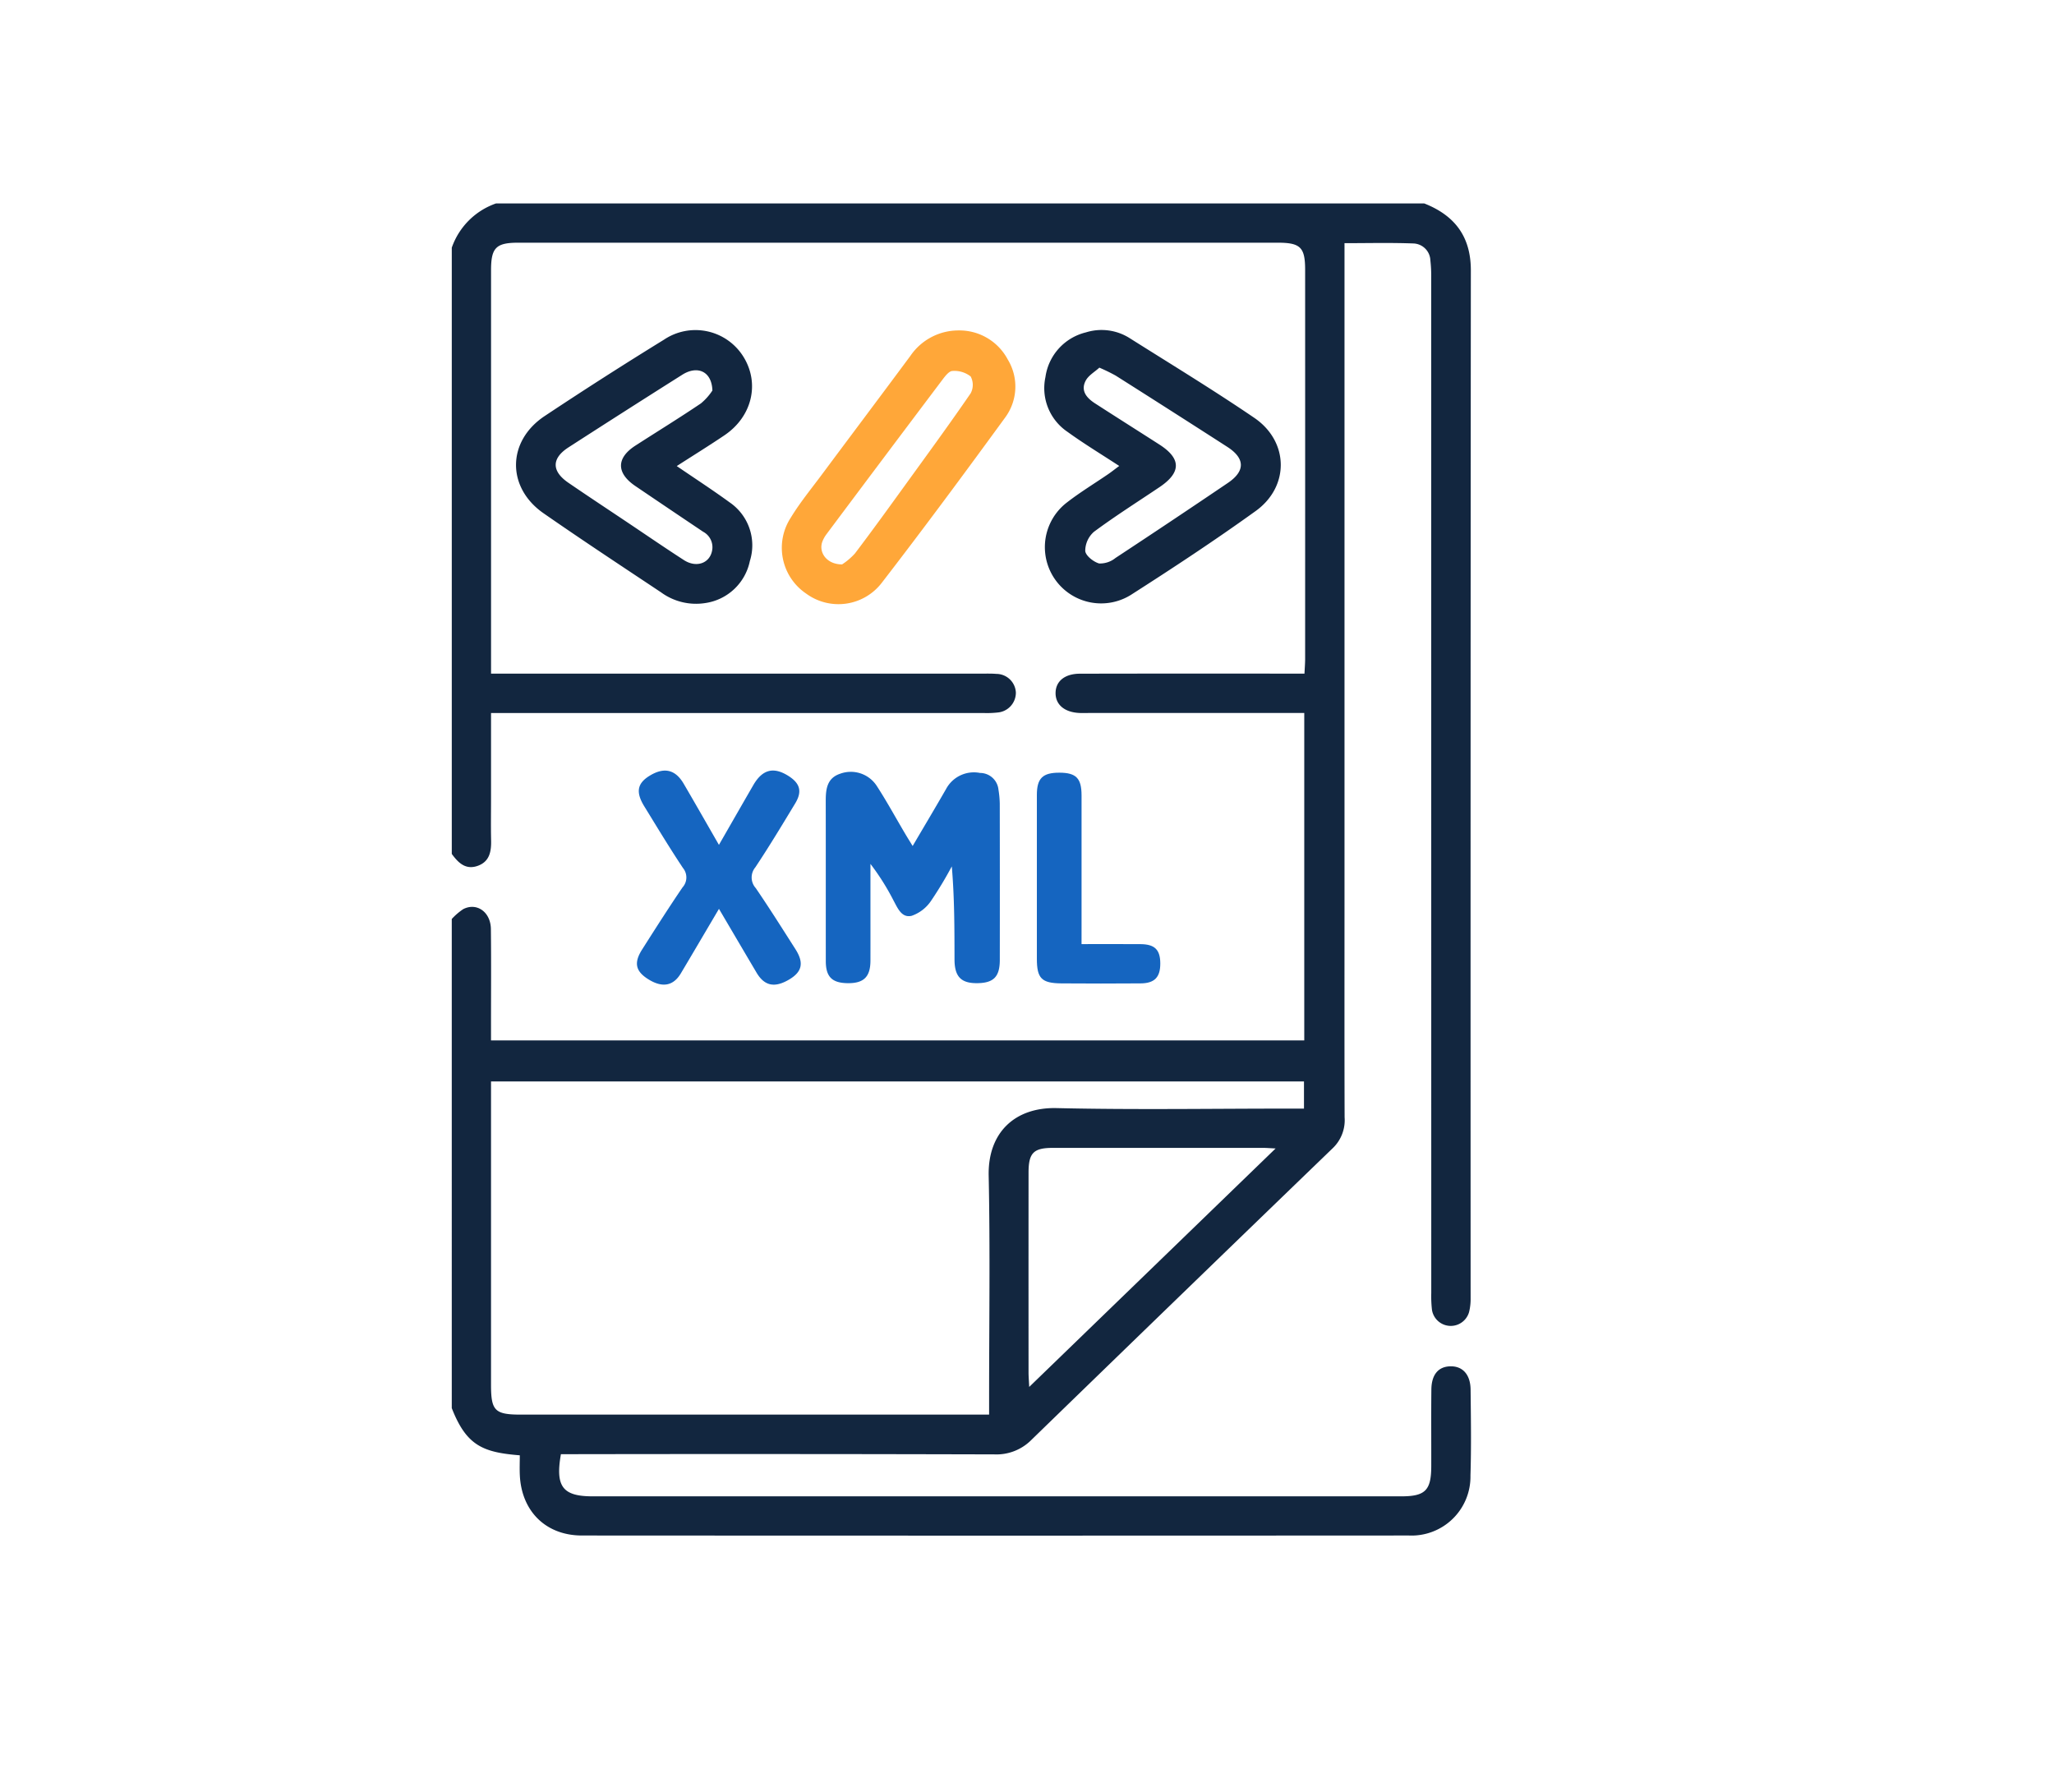 <svg xmlns="http://www.w3.org/2000/svg" xmlns:xlink="http://www.w3.org/1999/xlink" width="313" height="273" viewBox="0 0 313 273">
  <defs>
    <filter id="Rectángulo_35116" x="0" y="0" width="313" height="273" filterUnits="userSpaceOnUse">
      <feOffset dy="3" input="SourceAlpha"/>
      <feGaussianBlur stdDeviation="3" result="blur"/>
      <feFlood flood-opacity="0.161"/>
      <feComposite operator="in" in2="blur"/>
      <feComposite in="SourceGraphic"/>
    </filter>
  </defs>
  <g id="Grupo_143421" data-name="Grupo 143421" transform="translate(-171 -942)">
    <g transform="matrix(1, 0, 0, 1, 171, 942)" filter="url(#Rectángulo_35116)">
      <rect id="Rectángulo_35116-2" data-name="Rectángulo 35116" width="295" height="255" transform="translate(9 6)" fill="#fff"/>
    </g>
    <g id="vJmlvZ.tif" transform="translate(-540.349 713.994)">
      <g id="Grupo_142581" data-name="Grupo 142581" transform="translate(780.192 259.006)">
        <path id="Trazado_183953" data-name="Trazado 183953" d="M780.192,368.037a9.6,9.6,0,0,1,1.747-1.5c2.067-1.057,4.183.441,4.214,3.029.057,4.889.018,9.778.019,14.668v2.312H910.1V336.65H877.28c-.462,0-.925.014-1.387,0-2.291-.087-3.694-1.243-3.69-3.031s1.381-2.95,3.7-2.955q15.847-.033,31.7-.011h2.53c.04-.868.1-1.567.1-2.266q.008-29.633,0-59.266c0-3.435-.715-4.134-4.2-4.134q-57.844,0-115.687,0c-3.418,0-4.169.76-4.169,4.212q0,29.633,0,59.266v2.188h2.708q36.053,0,72.107,0c.726,0,1.455-.021,2.177.039a2.99,2.99,0,0,1,2.984,2.836,3.033,3.033,0,0,1-2.8,3.05,14.661,14.661,0,0,1-2.173.073q-36.251,0-72.5,0h-2.505v13.071c0,2.114-.036,4.229.011,6.342.037,1.7-.231,3.234-2.043,3.878-1.843.655-2.969-.475-3.949-1.817V265.746a10.946,10.946,0,0,1,6.736-6.74H928.385c4.634,1.823,7.107,5.035,7.1,10.208q-.062,78.294-.035,156.589a8.232,8.232,0,0,1-.24,2.149,2.9,2.9,0,0,1-5.648-.34,18.027,18.027,0,0,1-.108-2.569q-.007-77.4-.009-154.8a21,21,0,0,0-.128-2.565,2.677,2.677,0,0,0-2.585-2.574c-3.535-.133-7.078-.043-10.5-.043v6.34q0,47.274,0,94.548c0,10.77-.017,21.539.016,32.309a5.9,5.9,0,0,1-1.736,4.636Q891.49,425.109,868.534,447.4a7.5,7.5,0,0,1-5.659,2.222q-31.794-.085-63.589-.033h-2.462c-.875,4.962.282,6.425,4.839,6.425q61.608,0,123.215,0c3.661,0,4.565-.906,4.574-4.574.01-3.9-.025-7.8.016-11.694.024-2.28,1.06-3.493,2.869-3.543,1.883-.052,3.084,1.235,3.109,3.548.047,4.36.117,8.724-.02,13.081a8.978,8.978,0,0,1-9.408,9.151q-62.995.038-125.989,0c-5.467,0-9.178-3.657-9.462-9.12-.054-1.039-.008-2.083-.008-3.1-5.644-.445-8.143-1.495-10.367-7.189Zm5.981,24.757v2.419q0,21.894,0,43.787c0,3.989.574,4.563,4.592,4.563q34.355,0,68.71,0h2.6v-2.539c0-11.293.17-22.59-.065-33.879-.136-6.5,3.928-10.438,10.361-10.289,11.809.272,23.628.077,35.443.077h2.244v-4.14Zm82.013,46.551,37.548-36.338c-.895-.044-1.391-.089-1.887-.089q-16.024-.006-32.047,0c-2.957,0-3.712.764-3.715,3.764q-.012,15.241,0,30.483C868.085,437.729,868.135,438.294,868.186,439.345Z" transform="translate(-780.192 -259.006)" fill="#12263f"/>
        <path id="Trazado_183954" data-name="Trazado 183954" d="M1018.912,328.288c-2.756-1.8-5.4-3.4-7.887-5.2a8.033,8.033,0,0,1-3.357-8.35,8.169,8.169,0,0,1,6.155-6.8,8,8,0,0,1,6.665.867c6.359,4.01,12.789,7.921,19,12.149,5.288,3.6,5.407,10.462.219,14.2-6.206,4.467-12.6,8.68-19.048,12.8A8.574,8.574,0,0,1,1011,333.807c1.979-1.531,4.131-2.836,6.2-4.253C1017.72,329.2,1018.219,328.8,1018.912,328.288Zm-3.029-14.98c-.708.65-1.665,1.183-2.089,1.995-.8,1.535.168,2.634,1.42,3.443,3.268,2.112,6.559,4.188,9.833,6.29,3.321,2.132,3.322,4.244.011,6.474-3.338,2.246-6.744,4.4-9.974,6.792a3.878,3.878,0,0,0-1.352,2.929c.051.719,1.254,1.674,2.114,1.915a3.729,3.729,0,0,0,2.491-.833q8.594-5.656,17.114-11.426c2.686-1.813,2.657-3.75-.074-5.509q-8.483-5.462-17.009-10.86A27.344,27.344,0,0,0,1015.883,313.308Z" transform="translate(-917.2 -288.287)" fill="#12263f"/>
        <path id="Trazado_183955" data-name="Trazado 183955" d="M829.338,328.335c2.856,1.952,5.5,3.666,8.045,5.523a7.926,7.926,0,0,1,3.094,8.95,8.12,8.12,0,0,1-6.787,6.4,9.025,9.025,0,0,1-6.751-1.635c-5.986-3.984-11.995-7.939-17.9-12.045-5.658-3.936-5.582-10.99.172-14.815q8.98-5.97,18.167-11.627a8.6,8.6,0,0,1,12.137,2.621c2.5,4.06,1.3,9.1-2.91,11.939C834.314,325.194,831.959,326.649,829.338,328.335Zm5.432-11.514c-.1-2.964-2.312-3.842-4.581-2.409q-8.7,5.494-17.347,11.073c-2.606,1.683-2.594,3.632-.01,5.4,2.939,2.012,5.914,3.974,8.873,5.956,2.905,1.946,5.788,3.926,8.725,5.822,1.837,1.186,3.83.532,4.261-1.3a2.668,2.668,0,0,0-1.341-3.024q-5.176-3.473-10.336-6.971c-2.906-1.98-2.894-4.268.026-6.151,3.327-2.144,6.7-4.216,9.98-6.43A8.866,8.866,0,0,0,834.77,316.821Z" transform="translate(-795.053 -288.317)" fill="#12263f"/>
        <path id="Trazado_183956" data-name="Trazado 183956" d="M936.89,488.356c1.777-3.024,3.456-5.836,5.088-8.675a4.809,4.809,0,0,1,5.175-2.457,2.822,2.822,0,0,1,2.813,2.544,14.793,14.793,0,0,1,.2,2.159q.021,11.888.006,23.775c0,2.563-.924,3.515-3.383,3.556-2.511.042-3.515-.974-3.52-3.617-.01-4.675,0-9.35-.414-14.177a58.179,58.179,0,0,1-3.183,5.281,5.9,5.9,0,0,1-2.922,2.246c-1.536.375-2.146-1.17-2.78-2.338a36.78,36.78,0,0,0-3.511-5.571V496.5c0,3.1.006,6.208,0,9.312-.006,2.485-1.01,3.475-3.464,3.447-2.386-.027-3.337-.964-3.34-3.351-.008-8.123.006-16.247-.009-24.37,0-1.8.156-3.51,2.189-4.192a4.713,4.713,0,0,1,5.594,1.867c1.506,2.321,2.832,4.759,4.242,7.143C936.029,486.969,936.408,487.568,936.89,488.356Z" transform="translate(-866.658 -390.445)" fill="#1565c0"/>
        <path id="Trazado_183957" data-name="Trazado 183957" d="M933.747,307.719a8.325,8.325,0,0,1,7.49,4.431,7.93,7.93,0,0,1-.38,8.816c-6.177,8.472-12.41,16.906-18.817,25.205a8.322,8.322,0,0,1-11.533,1.642,8.414,8.414,0,0,1-2.339-11.559c1.4-2.3,3.127-4.406,4.74-6.574,4.489-6.032,9.009-12.039,13.486-18.079A8.863,8.863,0,0,1,933.747,307.719Zm-17.755,35.65a10.047,10.047,0,0,0,1.959-1.669c2.632-3.47,5.18-7,7.734-10.533,3.328-4.6,6.68-9.179,9.891-13.857a2.712,2.712,0,0,0,.007-2.577,4,4,0,0,0-2.778-.837c-.537.014-1.139.822-1.562,1.384q-8.821,11.7-17.591,23.437a4.716,4.716,0,0,0-.675,1.2C912.382,341.573,913.679,343.38,915.992,343.369Z" transform="translate(-856.511 -288.368)" fill="#ffa739"/>
        <path id="Trazado_183958" data-name="Trazado 183958" d="M863.727,497.615c-2.052,3.476-3.917,6.658-5.805,9.825-1.165,1.956-2.864,2.238-5.012.871-1.894-1.205-2.177-2.478-.9-4.494,2.019-3.176,4.04-6.351,6.156-9.463a2.265,2.265,0,0,0,.073-2.97c-2.05-3.074-3.957-6.244-5.893-9.393-1.337-2.175-1.074-3.516.848-4.68,2.186-1.323,3.888-.933,5.157,1.236,1.757,3,3.478,6.029,5.372,9.317,1.833-3.188,3.527-6.152,5.238-9.107,1.4-2.413,3.11-2.838,5.4-1.366,1.734,1.117,2.071,2.357.984,4.153-1.982,3.275-3.959,6.558-6.078,9.743a2.415,2.415,0,0,0,.067,3.166c2.084,3.052,4.054,6.182,6.044,9.3,1.33,2.081,1.029,3.454-.953,4.628-2.209,1.308-3.767.988-4.968-1.041C867.585,504.178,865.725,501.009,863.727,497.615Z" transform="translate(-823.01 -390.125)" fill="#1565c0"/>
        <path id="Trazado_183959" data-name="Trazado 183959" d="M1011.432,503.475c3.211,0,6.1-.017,9,.006,2.174.018,3,.861,3,2.968,0,2.085-.879,3-3.01,3.012-4.025.025-8.051.036-12.076,0-3.017-.029-3.721-.776-3.722-3.749q0-12.479,0-24.958c0-2.553.881-3.407,3.451-3.4,2.537.011,3.357.846,3.359,3.468q.008,10.1,0,20.2Z" transform="translate(-915.464 -390.615)" fill="#1565c0"/>
      </g>
    </g>
  </g>
</svg>
